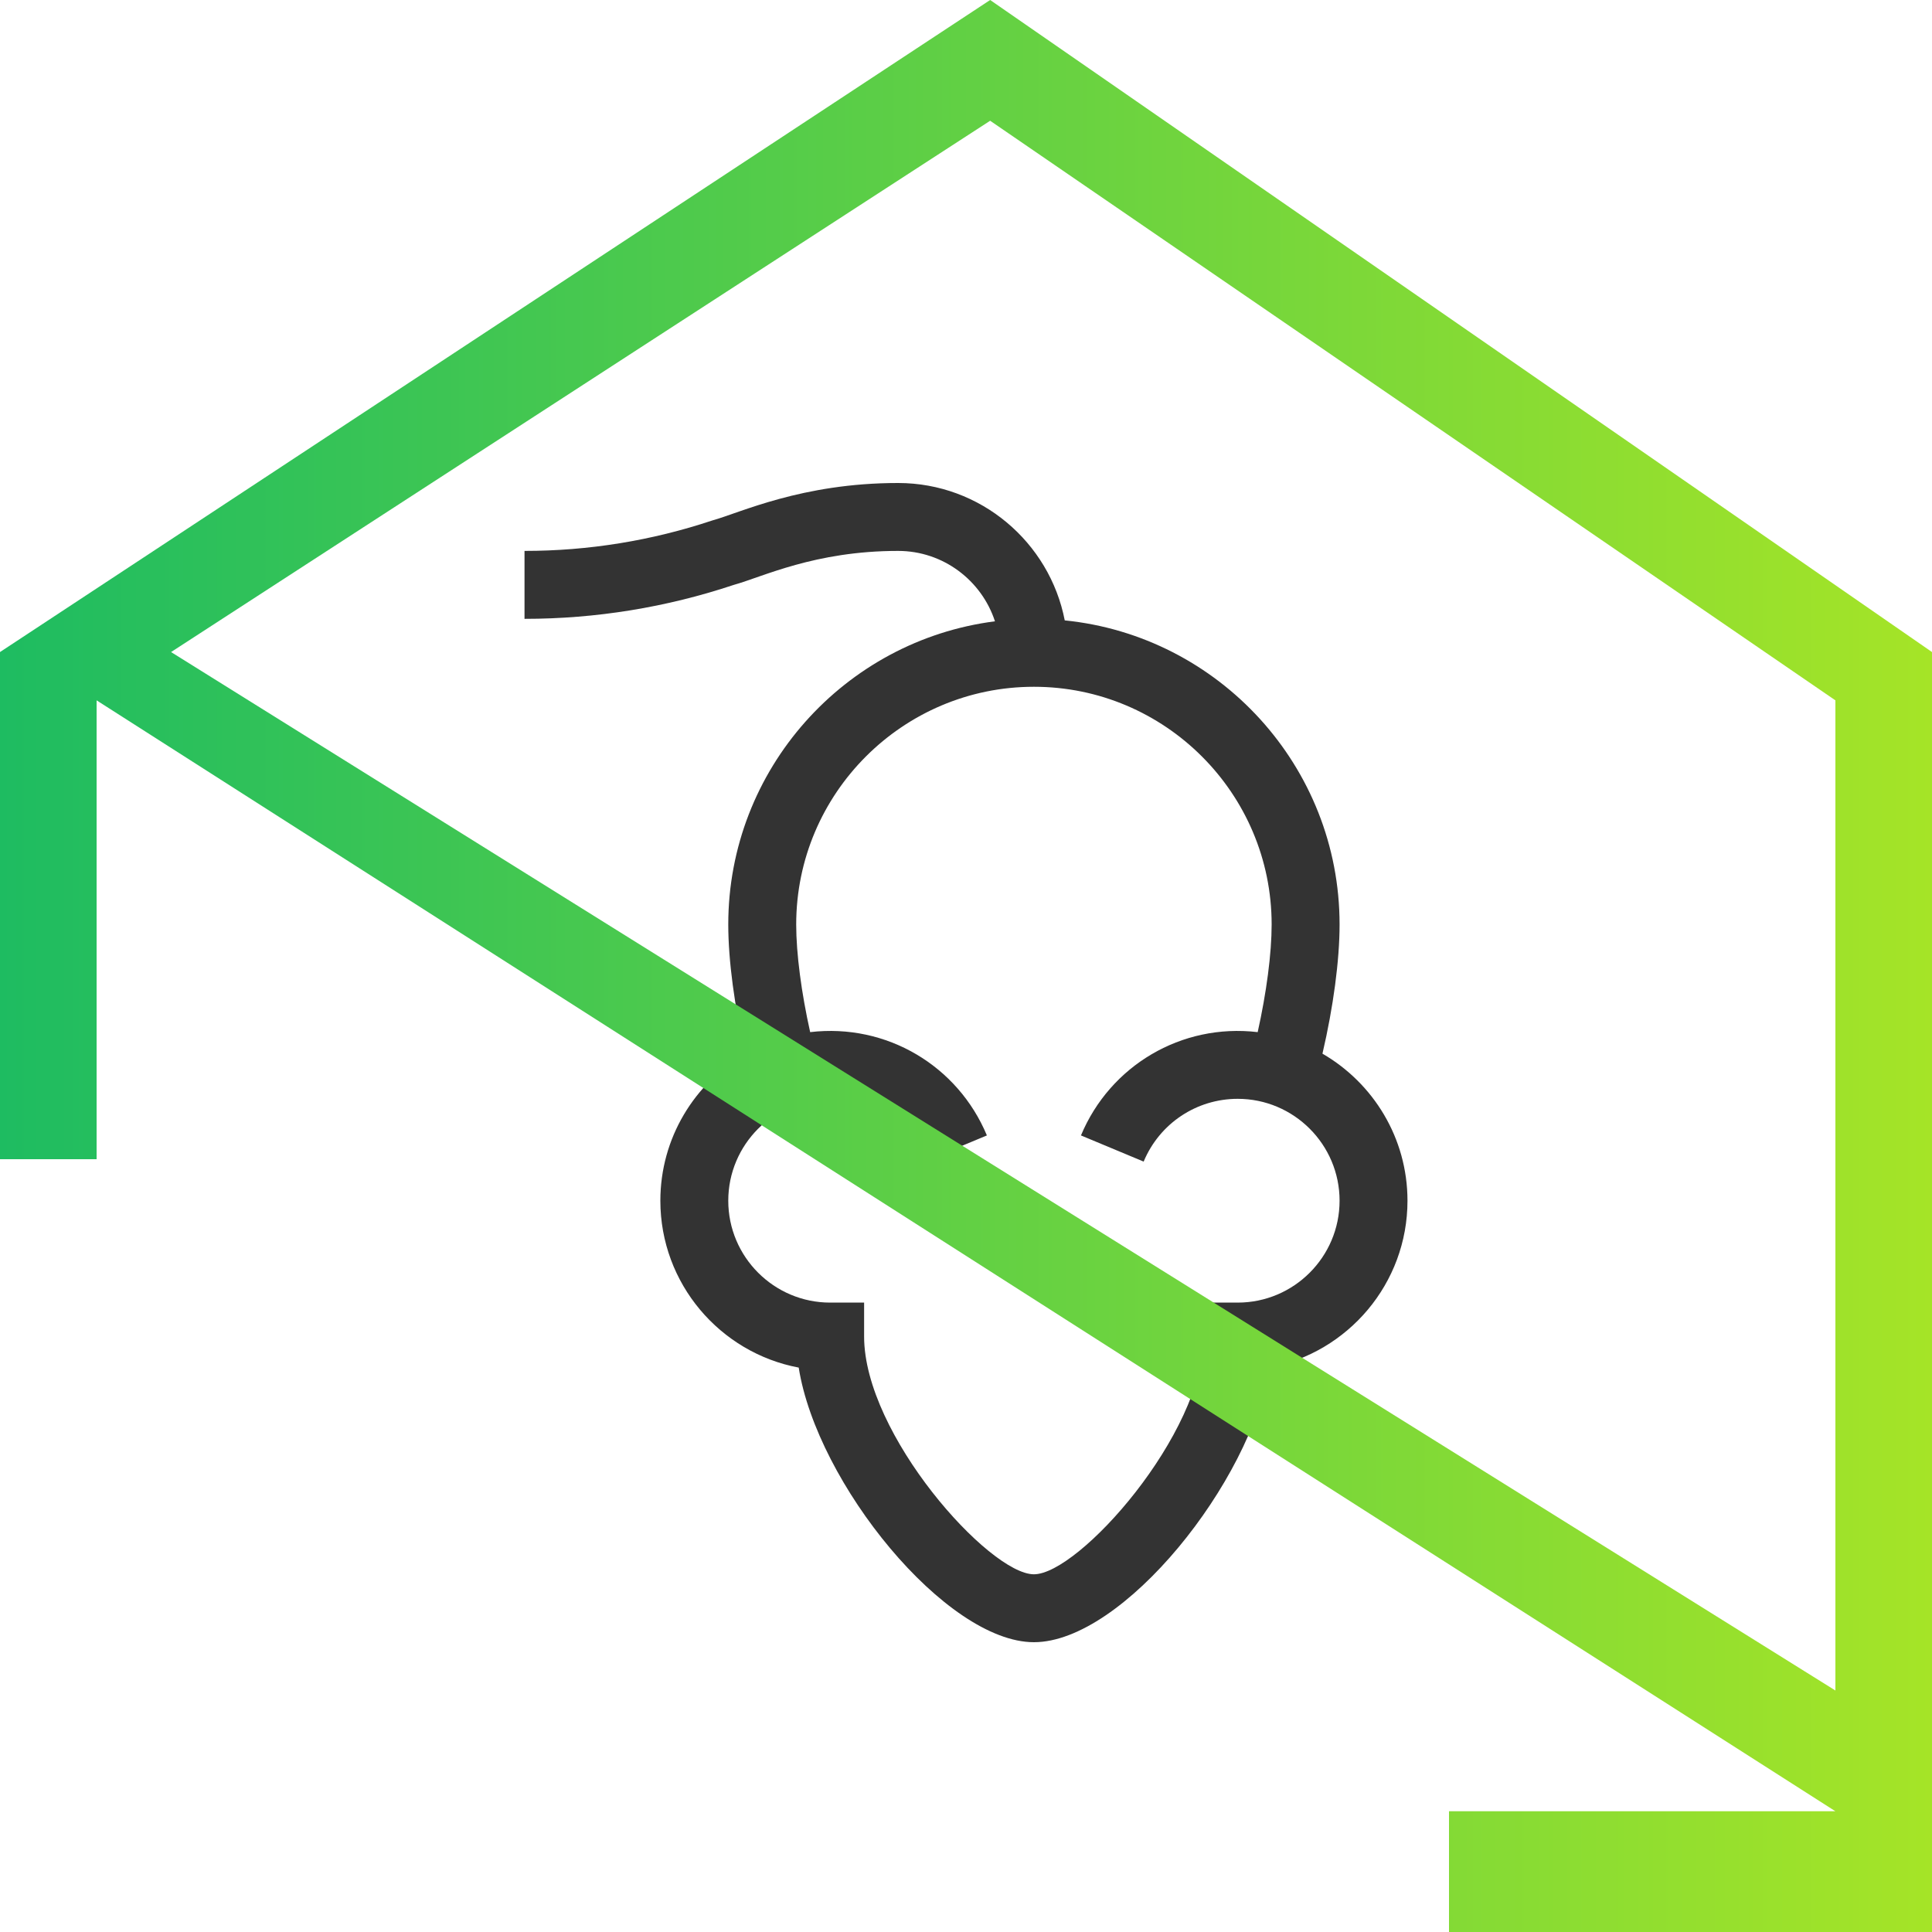 <svg width="80" height="80" viewBox="0 0 80 80" fill="none" xmlns="http://www.w3.org/2000/svg">
<path d="M37.188 22.812C39.059 22.812 40.648 24.038 41.199 25.727C34.979 26.522 30.156 31.849 30.156 38.281C30.156 39.77 30.416 41.705 30.865 43.63C28.762 44.847 27.344 47.12 27.344 49.719C27.344 53.151 29.816 56.017 33.073 56.629C33.83 61.422 39.17 68 42.812 68C46.506 68 51.806 61.351 52.552 56.629C55.809 56.017 58.281 53.151 58.281 49.719C58.281 47.12 56.862 44.847 54.76 43.63C55.209 41.705 55.469 39.77 55.469 38.281C55.469 31.733 50.47 26.331 44.089 25.689C43.46 22.452 40.605 20 37.188 20C33.193 20 30.638 21.238 29.495 21.551C26.988 22.387 24.362 22.813 21.719 22.812V25.625C24.669 25.625 27.585 25.152 30.384 24.219C31.579 23.889 33.737 22.812 37.188 22.812ZM52.656 38.281C52.656 39.485 52.441 41.111 52.078 42.738C48.913 42.365 45.962 44.134 44.76 47.016L47.356 48.099C48.014 46.52 49.543 45.5 51.25 45.5C53.576 45.5 55.469 47.392 55.469 49.719C55.469 52.045 53.576 53.938 51.25 53.938H49.844V55.344C49.844 59.388 44.668 65.188 42.812 65.188C40.967 65.188 35.781 59.405 35.781 55.344V53.938H34.375C32.049 53.938 30.156 52.045 30.156 49.719C30.156 47.392 32.049 45.5 34.375 45.5C36.082 45.5 37.611 46.52 38.269 48.098L40.865 47.016C39.663 44.132 36.71 42.365 33.547 42.738C33.184 41.111 32.969 39.485 32.969 38.281C32.969 32.853 37.385 28.438 42.812 28.438C48.24 28.438 52.656 32.853 52.656 38.281Z" fill="#333333"/>
<path fill-rule="evenodd" clip-rule="evenodd" d="M0 48H4V29L76 75H60V80H80V27L41 0L0 27V48ZM41 5L76 29V70L7.083 27L41 5Z" fill="url(#paint0_linear_701_233)"/>
<defs>
<linearGradient id="paint0_linear_701_233" x1="80" y1="40" x2="-6.73638e-07" y2="40" gradientUnits="userSpaceOnUse">
<stop stop-color="#A5E427"/>
<stop offset="1" stop-color="#1EBC61"/>
</linearGradient>
</defs>
</svg>

